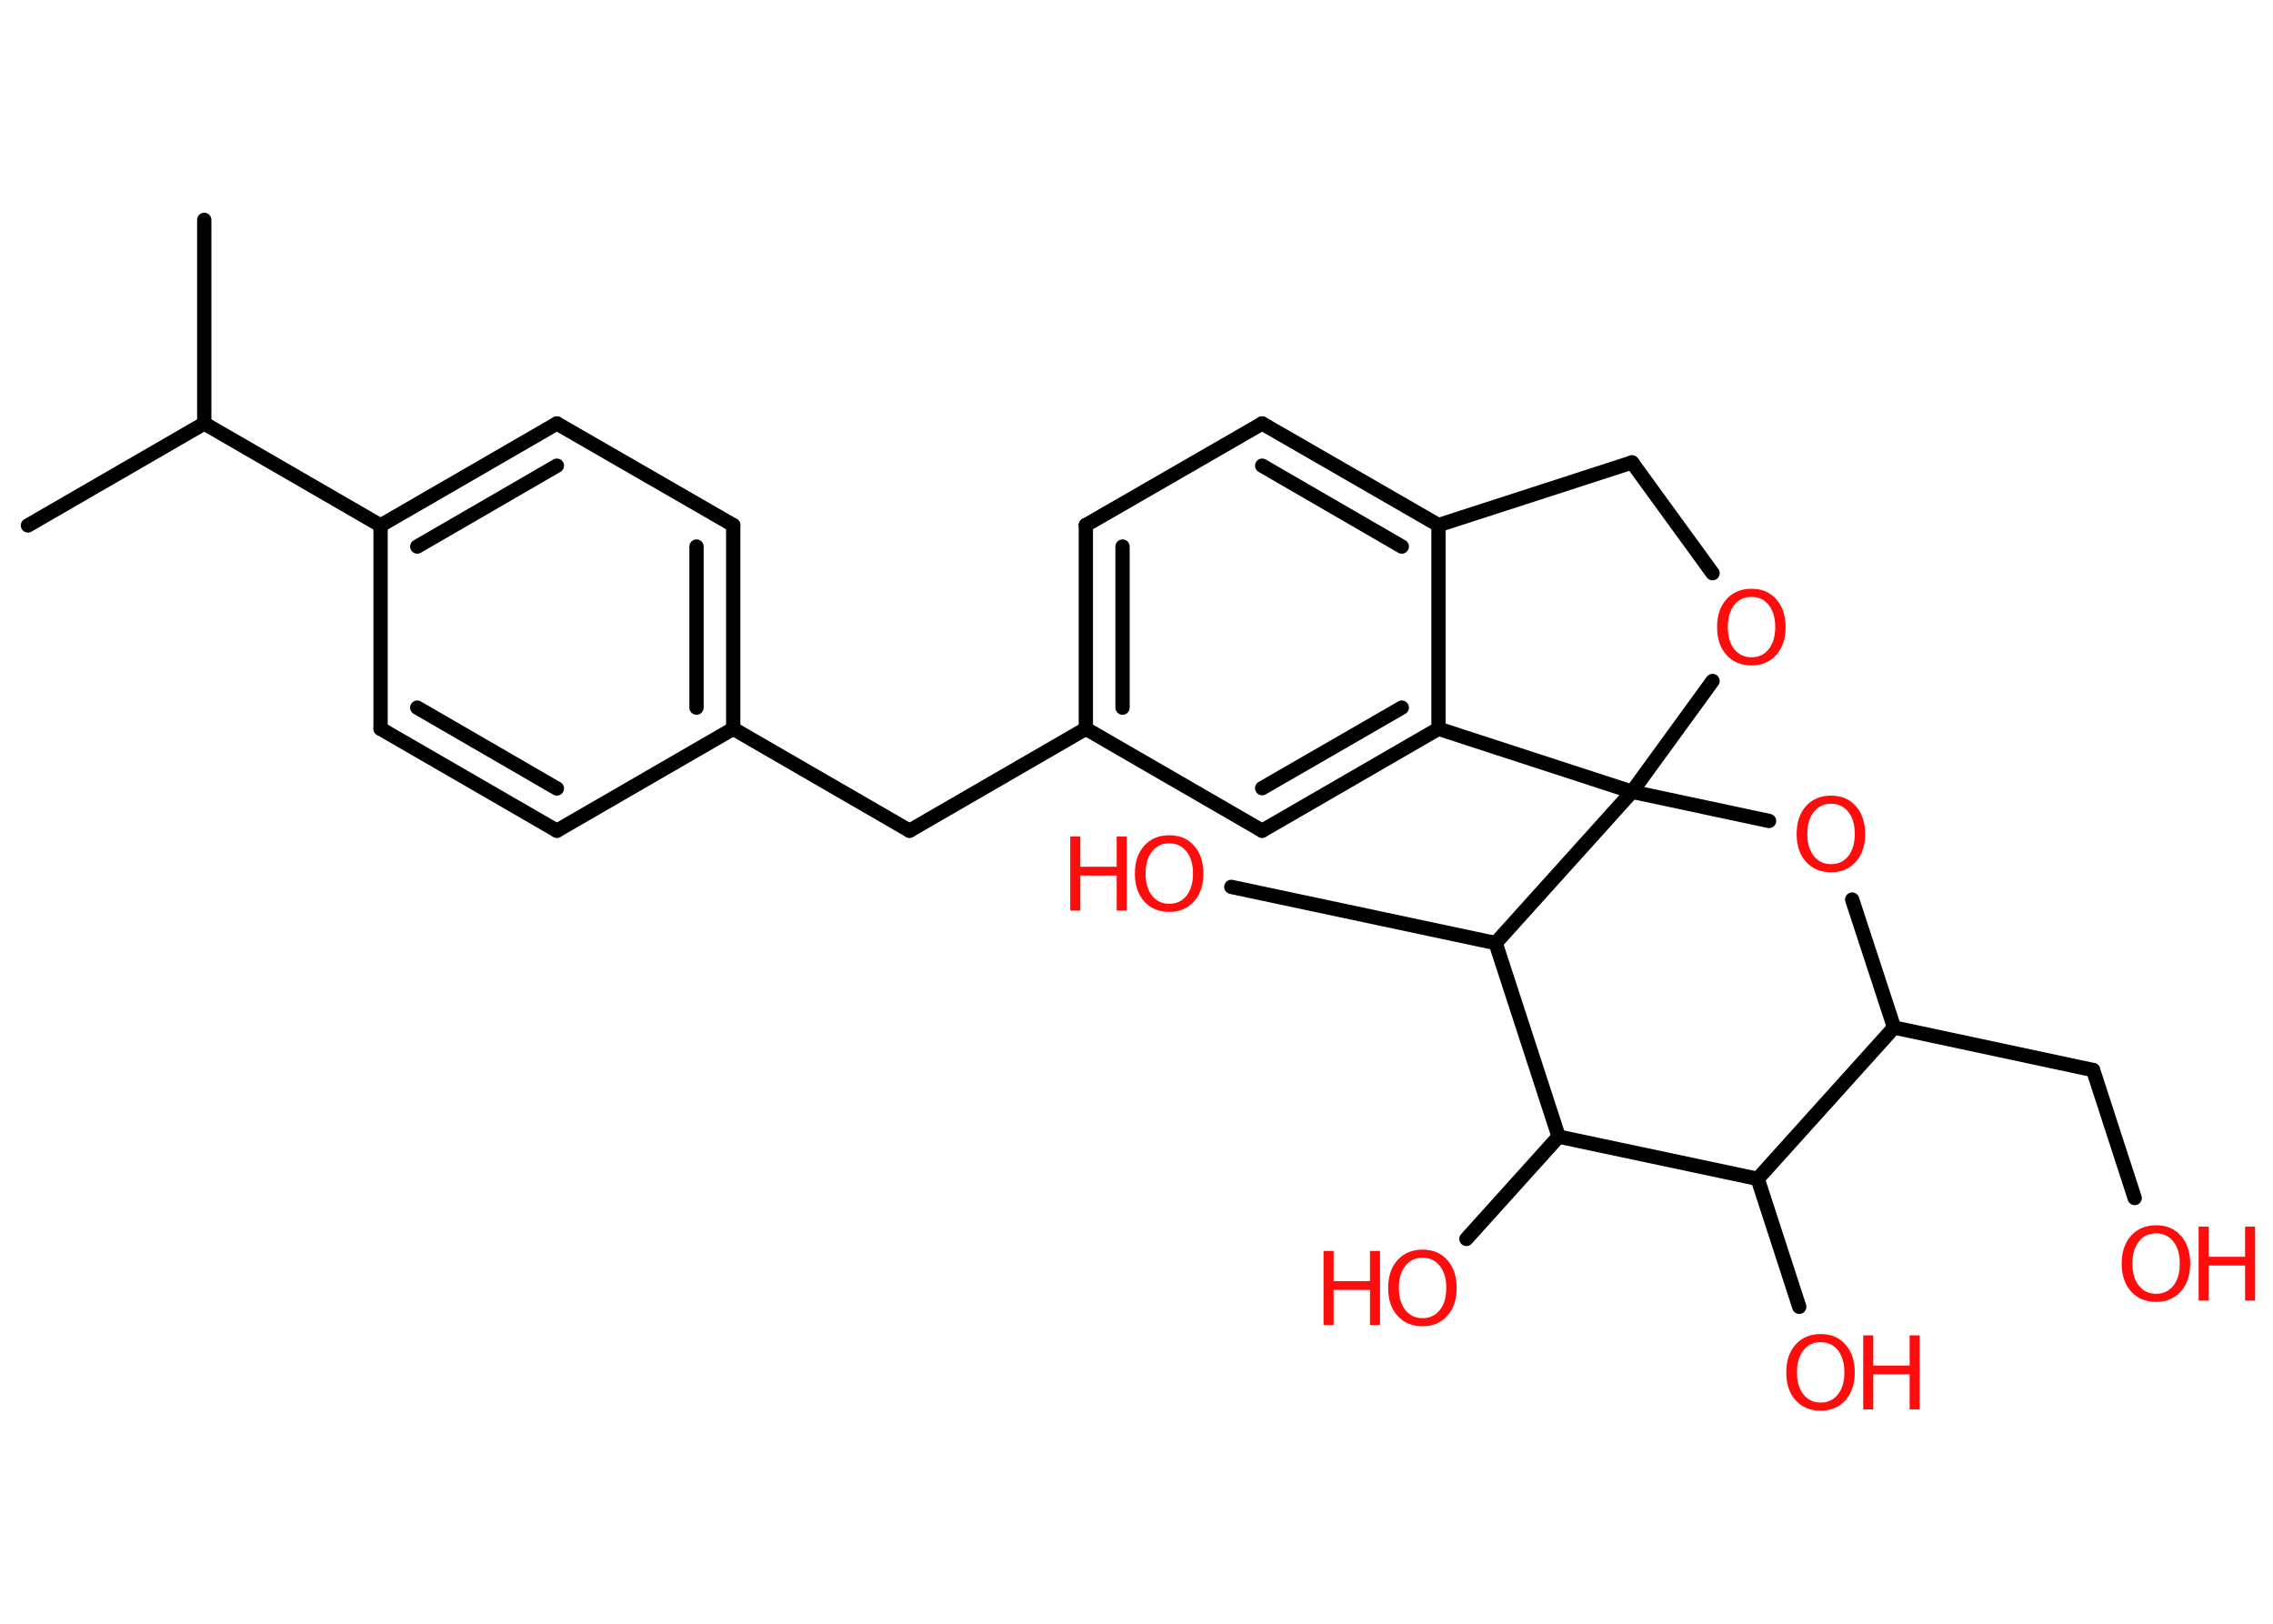 <?xml version='1.0' encoding='UTF-8'?>
<!DOCTYPE svg PUBLIC "-//W3C//DTD SVG 1.1//EN" "http://www.w3.org/Graphics/SVG/1.1/DTD/svg11.dtd">
<svg version='1.2' xmlns='http://www.w3.org/2000/svg' xmlns:xlink='http://www.w3.org/1999/xlink' width='70.0mm' height='50.0mm' viewBox='0 0 70.0 50.0'>
  <desc>Generated by the Chemistry Development Kit (http://github.com/cdk)</desc>
  <g stroke-linecap='round' stroke-linejoin='round' stroke='#000000' stroke-width='.44' fill='#FF0D0D'>
    <rect x='.0' y='.0' width='70.0' height='50.0' fill='#FFFFFF' stroke='none'/>
    <g id='mol1' class='mol'>
      <line id='mol1bnd1' class='bond' x1='.86' y1='16.18' x2='6.29' y2='13.04'/>
      <line id='mol1bnd2' class='bond' x1='6.29' y1='13.04' x2='6.29' y2='6.77'/>
      <line id='mol1bnd3' class='bond' x1='6.29' y1='13.04' x2='11.72' y2='16.18'/>
      <g id='mol1bnd4' class='bond'>
        <line x1='17.15' y1='13.04' x2='11.72' y2='16.18'/>
        <line x1='17.15' y1='14.34' x2='12.85' y2='16.83'/>
      </g>
      <line id='mol1bnd5' class='bond' x1='17.15' y1='13.04' x2='22.58' y2='16.17'/>
      <g id='mol1bnd6' class='bond'>
        <line x1='22.58' y1='22.44' x2='22.58' y2='16.17'/>
        <line x1='21.45' y1='21.79' x2='21.45' y2='16.83'/>
      </g>
      <line id='mol1bnd7' class='bond' x1='22.58' y1='22.44' x2='28.01' y2='25.58'/>
      <line id='mol1bnd8' class='bond' x1='28.01' y1='25.58' x2='33.44' y2='22.44'/>
      <g id='mol1bnd9' class='bond'>
        <line x1='33.44' y1='16.17' x2='33.44' y2='22.44'/>
        <line x1='34.57' y1='16.83' x2='34.57' y2='21.79'/>
      </g>
      <line id='mol1bnd10' class='bond' x1='33.44' y1='16.17' x2='38.87' y2='13.04'/>
      <g id='mol1bnd11' class='bond'>
        <line x1='44.3' y1='16.17' x2='38.87' y2='13.04'/>
        <line x1='43.17' y1='16.83' x2='38.87' y2='14.34'/>
      </g>
      <line id='mol1bnd12' class='bond' x1='44.3' y1='16.17' x2='44.3' y2='22.44'/>
      <g id='mol1bnd13' class='bond'>
        <line x1='38.87' y1='25.58' x2='44.3' y2='22.44'/>
        <line x1='38.87' y1='24.27' x2='43.17' y2='21.79'/>
      </g>
      <line id='mol1bnd14' class='bond' x1='33.44' y1='22.44' x2='38.87' y2='25.58'/>
      <line id='mol1bnd15' class='bond' x1='44.3' y1='22.44' x2='50.26' y2='24.38'/>
      <line id='mol1bnd16' class='bond' x1='50.26' y1='24.38' x2='52.74' y2='20.97'/>
      <line id='mol1bnd17' class='bond' x1='52.74' y1='17.65' x2='50.26' y2='14.24'/>
      <line id='mol1bnd18' class='bond' x1='44.3' y1='16.17' x2='50.26' y2='14.24'/>
      <line id='mol1bnd19' class='bond' x1='50.26' y1='24.38' x2='54.48' y2='25.28'/>
      <line id='mol1bnd20' class='bond' x1='57.04' y1='27.7' x2='58.33' y2='31.64'/>
      <line id='mol1bnd21' class='bond' x1='58.33' y1='31.64' x2='64.46' y2='32.95'/>
      <line id='mol1bnd22' class='bond' x1='64.46' y1='32.95' x2='65.74' y2='36.89'/>
      <line id='mol1bnd23' class='bond' x1='58.33' y1='31.64' x2='54.13' y2='36.3'/>
      <line id='mol1bnd24' class='bond' x1='54.13' y1='36.3' x2='55.41' y2='40.24'/>
      <line id='mol1bnd25' class='bond' x1='54.13' y1='36.3' x2='48.0' y2='35.0'/>
      <line id='mol1bnd26' class='bond' x1='48.0' y1='35.0' x2='45.16' y2='38.15'/>
      <line id='mol1bnd27' class='bond' x1='48.0' y1='35.0' x2='46.06' y2='29.04'/>
      <line id='mol1bnd28' class='bond' x1='50.26' y1='24.38' x2='46.06' y2='29.04'/>
      <line id='mol1bnd29' class='bond' x1='46.06' y1='29.04' x2='37.92' y2='27.31'/>
      <line id='mol1bnd30' class='bond' x1='22.58' y1='22.44' x2='17.15' y2='25.58'/>
      <g id='mol1bnd31' class='bond'>
        <line x1='11.72' y1='22.44' x2='17.15' y2='25.58'/>
        <line x1='12.85' y1='21.79' x2='17.15' y2='24.28'/>
      </g>
      <line id='mol1bnd32' class='bond' x1='11.72' y1='16.18' x2='11.72' y2='22.44'/>
      <path id='mol1atm16' class='atom' d='M53.94 18.38q-.34 .0 -.53 .25q-.2 .25 -.2 .68q.0 .43 .2 .68q.2 .25 .53 .25q.33 .0 .53 -.25q.2 -.25 .2 -.68q.0 -.43 -.2 -.68q-.2 -.25 -.53 -.25zM53.94 18.13q.48 .0 .76 .32q.29 .32 .29 .86q.0 .54 -.29 .86q-.29 .32 -.76 .32q-.48 .0 -.77 -.32q-.29 -.32 -.29 -.86q.0 -.54 .29 -.86q.29 -.32 .77 -.32z' stroke='none'/>
      <path id='mol1atm18' class='atom' d='M56.39 24.75q-.34 .0 -.53 .25q-.2 .25 -.2 .68q.0 .43 .2 .68q.2 .25 .53 .25q.33 .0 .53 -.25q.2 -.25 .2 -.68q.0 -.43 -.2 -.68q-.2 -.25 -.53 -.25zM56.39 24.5q.48 .0 .76 .32q.29 .32 .29 .86q.0 .54 -.29 .86q-.29 .32 -.76 .32q-.48 .0 -.77 -.32q-.29 -.32 -.29 -.86q.0 -.54 .29 -.86q.29 -.32 .77 -.32z' stroke='none'/>
      <g id='mol1atm21' class='atom'>
        <path d='M66.4 37.98q-.34 .0 -.53 .25q-.2 .25 -.2 .68q.0 .43 .2 .68q.2 .25 .53 .25q.33 .0 .53 -.25q.2 -.25 .2 -.68q.0 -.43 -.2 -.68q-.2 -.25 -.53 -.25zM66.4 37.73q.48 .0 .76 .32q.29 .32 .29 .86q.0 .54 -.29 .86q-.29 .32 -.76 .32q-.48 .0 -.77 -.32q-.29 -.32 -.29 -.86q.0 -.54 .29 -.86q.29 -.32 .77 -.32z' stroke='none'/>
        <path d='M67.71 37.77h.31v.93h1.12v-.93h.31v2.28h-.31v-1.08h-1.12v1.08h-.31v-2.28z' stroke='none'/>
      </g>
      <g id='mol1atm23' class='atom'>
        <path d='M56.07 41.33q-.34 .0 -.53 .25q-.2 .25 -.2 .68q.0 .43 .2 .68q.2 .25 .53 .25q.33 .0 .53 -.25q.2 -.25 .2 -.68q.0 -.43 -.2 -.68q-.2 -.25 -.53 -.25zM56.07 41.08q.48 .0 .76 .32q.29 .32 .29 .86q.0 .54 -.29 .86q-.29 .32 -.76 .32q-.48 .0 -.77 -.32q-.29 -.32 -.29 -.86q.0 -.54 .29 -.86q.29 -.32 .77 -.32z' stroke='none'/>
        <path d='M57.38 41.12h.31v.93h1.12v-.93h.31v2.28h-.31v-1.08h-1.12v1.08h-.31v-2.28z' stroke='none'/>
      </g>
      <g id='mol1atm25' class='atom'>
        <path d='M43.81 38.73q-.34 .0 -.53 .25q-.2 .25 -.2 .68q.0 .43 .2 .68q.2 .25 .53 .25q.33 .0 .53 -.25q.2 -.25 .2 -.68q.0 -.43 -.2 -.68q-.2 -.25 -.53 -.25zM43.81 38.48q.48 .0 .76 .32q.29 .32 .29 .86q.0 .54 -.29 .86q-.29 .32 -.76 .32q-.48 .0 -.77 -.32q-.29 -.32 -.29 -.86q.0 -.54 .29 -.86q.29 -.32 .77 -.32z' stroke='none'/>
        <path d='M40.76 38.52h.31v.93h1.12v-.93h.31v2.28h-.31v-1.08h-1.12v1.08h-.31v-2.28z' stroke='none'/>
      </g>
      <g id='mol1atm27' class='atom'>
        <path d='M36.01 25.97q-.34 .0 -.53 .25q-.2 .25 -.2 .68q.0 .43 .2 .68q.2 .25 .53 .25q.33 .0 .53 -.25q.2 -.25 .2 -.68q.0 -.43 -.2 -.68q-.2 -.25 -.53 -.25zM36.01 25.72q.48 .0 .76 .32q.29 .32 .29 .86q.0 .54 -.29 .86q-.29 .32 -.76 .32q-.48 .0 -.77 -.32q-.29 -.32 -.29 -.86q.0 -.54 .29 -.86q.29 -.32 .77 -.32z' stroke='none'/>
        <path d='M32.96 25.76h.31v.93h1.12v-.93h.31v2.28h-.31v-1.08h-1.12v1.08h-.31v-2.28z' stroke='none'/>
      </g>
    </g>
  </g>
</svg>
